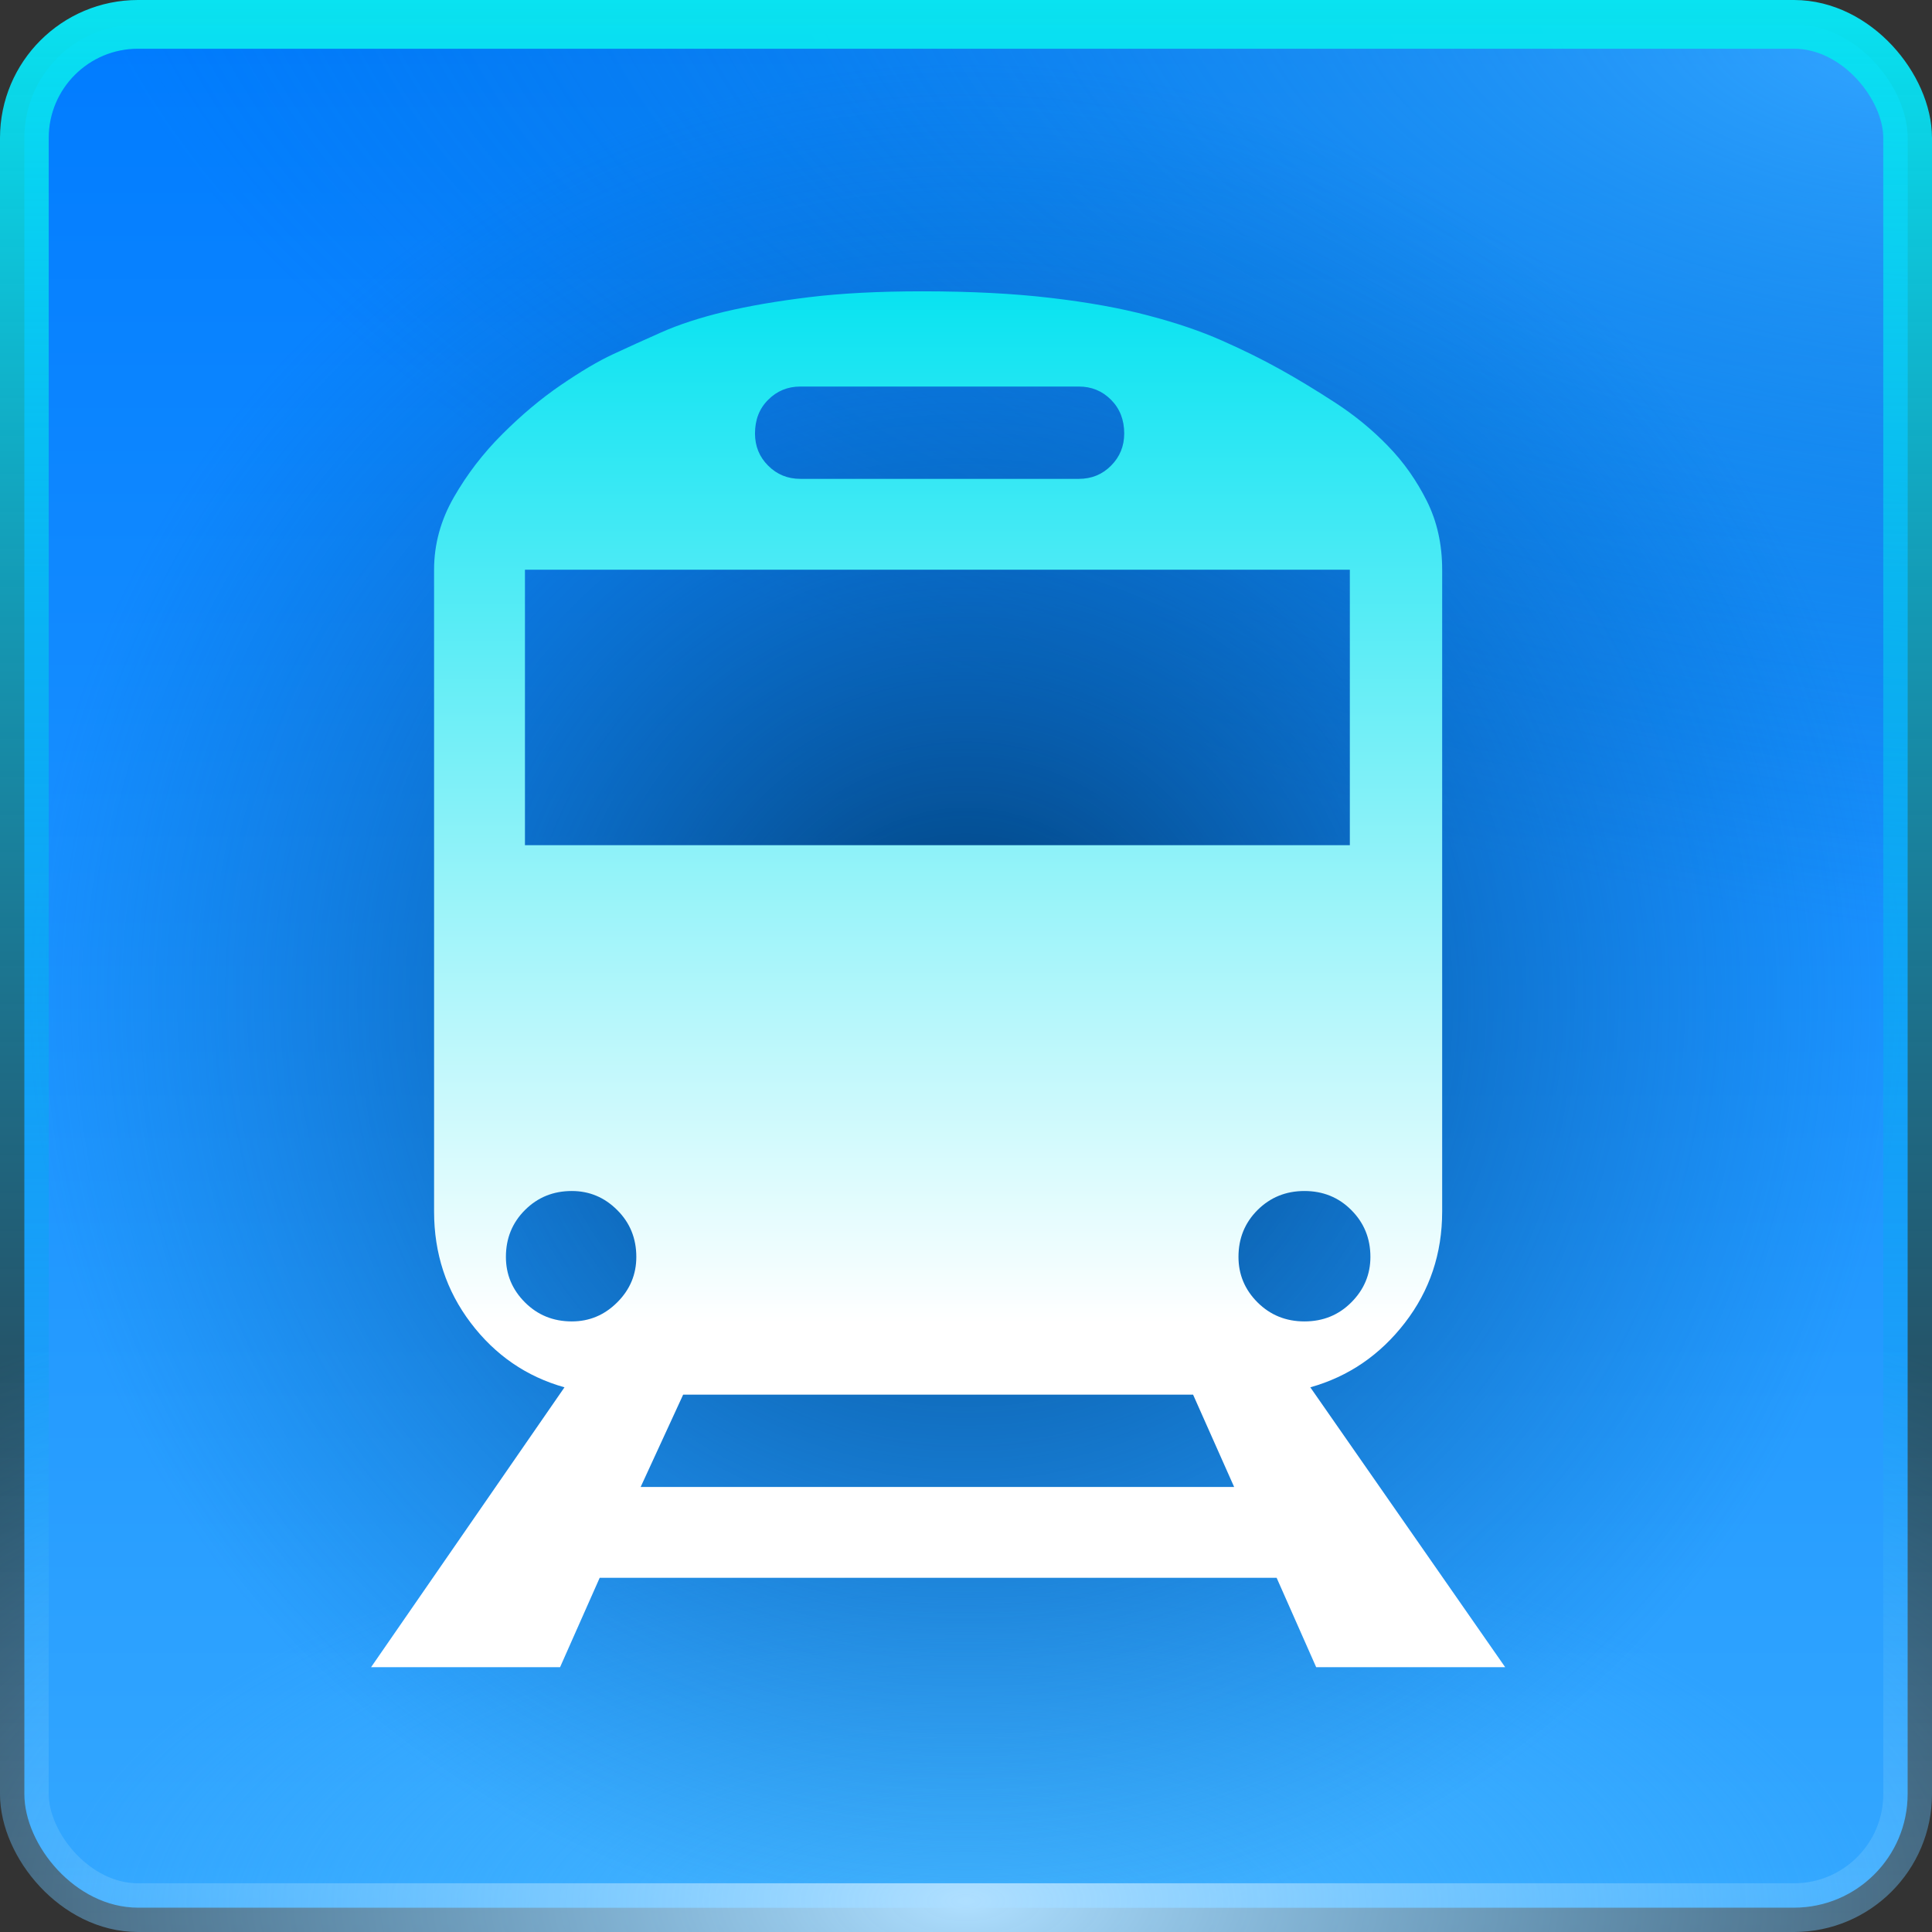 <svg width="28" height="28" viewBox="0 0 28 28" fill="none" xmlns="http://www.w3.org/2000/svg">
<rect x="0" y="0" width="28" height="28" fill="#333333" stroke="none"/>
<rect x="0.353" y="0.353" width="27.294" height="27.294" rx="1.647" fill="url(#paint0_linear_347_132069)"/>
<rect x="0.353" y="0.353" width="27.294" height="27.294" rx="1.647" fill="url(#paint1_radial_347_132069)"/>
<rect x="0.353" y="0.353" width="27.294" height="27.294" rx="1.647" fill="url(#paint2_radial_347_132069)" fill-opacity="0.7"/>
<rect x="0.353" y="0.353" width="27.294" height="27.294" rx="1.647" fill="url(#paint3_radial_347_132069)"/>
<rect x="0.353" y="0.353" width="27.294" height="27.294" rx="1.647" stroke="url(#paint4_linear_347_132069)" stroke-width="0.706"/>
<rect x="0.353" y="0.353" width="27.294" height="27.294" rx="1.647" stroke="url(#paint5_radial_347_132069)" stroke-width="0.706"/>
<path d="M21.814 24.162H19.075L18.502 22.867H8.691L8.117 24.162H5.378L8.181 20.106C7.629 19.951 7.176 19.639 6.822 19.172C6.468 18.705 6.291 18.167 6.291 17.558V8.257C6.291 7.889 6.387 7.538 6.578 7.206C6.769 6.873 7.002 6.569 7.279 6.293C7.555 6.017 7.838 5.779 8.128 5.581C8.418 5.383 8.669 5.234 8.882 5.135C9.094 5.036 9.328 4.93 9.583 4.817C9.837 4.704 10.142 4.604 10.496 4.519C10.85 4.435 11.26 4.364 11.727 4.307C12.194 4.25 12.74 4.222 13.363 4.222C14.07 4.222 14.693 4.254 15.231 4.318C15.769 4.381 16.24 4.466 16.643 4.573C17.047 4.679 17.401 4.799 17.705 4.934C18.009 5.068 18.289 5.206 18.544 5.348C18.799 5.489 19.068 5.652 19.351 5.836C19.634 6.02 19.889 6.229 20.115 6.463C20.342 6.696 20.529 6.962 20.678 7.259C20.827 7.556 20.901 7.889 20.901 8.257V17.558C20.901 18.167 20.721 18.705 20.36 19.172C19.999 19.639 19.542 19.951 18.99 20.106L21.814 24.162ZM11.6 5.602C11.416 5.602 11.26 5.666 11.133 5.794C11.005 5.921 10.942 6.084 10.942 6.282C10.942 6.466 11.005 6.622 11.133 6.749C11.26 6.877 11.416 6.94 11.6 6.94H15.635C15.819 6.94 15.975 6.877 16.102 6.749C16.229 6.622 16.293 6.466 16.293 6.282C16.293 6.084 16.229 5.921 16.102 5.794C15.975 5.666 15.819 5.602 15.635 5.602H11.6ZM7.608 12.249H19.563V8.257H7.608V12.249ZM8.287 19.151C8.542 19.151 8.761 19.059 8.945 18.875C9.13 18.691 9.222 18.471 9.222 18.216C9.222 17.947 9.13 17.721 8.945 17.537C8.761 17.353 8.542 17.261 8.287 17.261C8.018 17.261 7.792 17.353 7.608 17.537C7.424 17.721 7.332 17.947 7.332 18.216C7.332 18.471 7.424 18.691 7.608 18.875C7.792 19.059 8.018 19.151 8.287 19.151ZM17.886 21.55L17.291 20.212H9.901L9.285 21.55H17.886ZM17.949 18.216C17.949 18.471 18.041 18.691 18.225 18.875C18.41 19.059 18.636 19.151 18.905 19.151C19.174 19.151 19.401 19.059 19.584 18.875C19.768 18.691 19.861 18.471 19.861 18.216C19.861 17.947 19.768 17.721 19.584 17.537C19.401 17.353 19.174 17.261 18.905 17.261C18.636 17.261 18.41 17.353 18.225 17.537C18.041 17.721 17.949 17.947 17.949 18.216Z" fill="url(#paint6_linear_347_132069)"/>
<defs>
<linearGradient id="paint0_linear_347_132069" x1="14" y1="0" x2="14" y2="28" gradientUnits="userSpaceOnUse">
<stop stop-color="#007BFF"/>
<stop offset="1" stop-color="#34A8FF"/>
</linearGradient>
<radialGradient id="paint1_radial_347_132069" cx="0" cy="0" r="1" gradientUnits="userSpaceOnUse" gradientTransform="translate(14 28) rotate(90) scale(6.125 13.339)">
<stop stop-color="#42B3FF"/>
<stop offset="1" stop-color="#42B3FF" stop-opacity="0"/>
</radialGradient>
<radialGradient id="paint2_radial_347_132069" cx="0" cy="0" r="1" gradientUnits="userSpaceOnUse" gradientTransform="translate(27.125 0.875) rotate(100.125) scale(12.444 27.1)">
<stop stop-color="#42B3FF"/>
<stop offset="1" stop-color="#056BB0" stop-opacity="0"/>
</radialGradient>
<radialGradient id="paint3_radial_347_132069" cx="0" cy="0" r="1" gradientUnits="userSpaceOnUse" gradientTransform="translate(14 14.5) rotate(90) scale(13.5)">
<stop stop-color="#003C73"/>
<stop offset="1" stop-color="#0364BB" stop-opacity="0"/>
</radialGradient>
<linearGradient id="paint4_linear_347_132069" x1="14" y1="0" x2="14" y2="28" gradientUnits="userSpaceOnUse">
<stop stop-color="#09E3F1"/>
<stop offset="1" stop-color="#008CEA" stop-opacity="0"/>
</linearGradient>
<radialGradient id="paint5_radial_347_132069" cx="0" cy="0" r="1" gradientUnits="userSpaceOnUse" gradientTransform="translate(14 27.562) rotate(90) scale(10.062 21.914)">
<stop stop-color="#AFDFFF"/>
<stop offset="1" stop-color="#42B3FF" stop-opacity="0"/>
</radialGradient>
<linearGradient id="paint6_linear_347_132069" x1="13.596" y1="4.222" x2="13.596" y2="24.162" gradientUnits="userSpaceOnUse">
<stop stop-color="#09E3F1"/>
<stop offset="0.75" stop-color="white"/>
</linearGradient>
</defs>
</svg>
